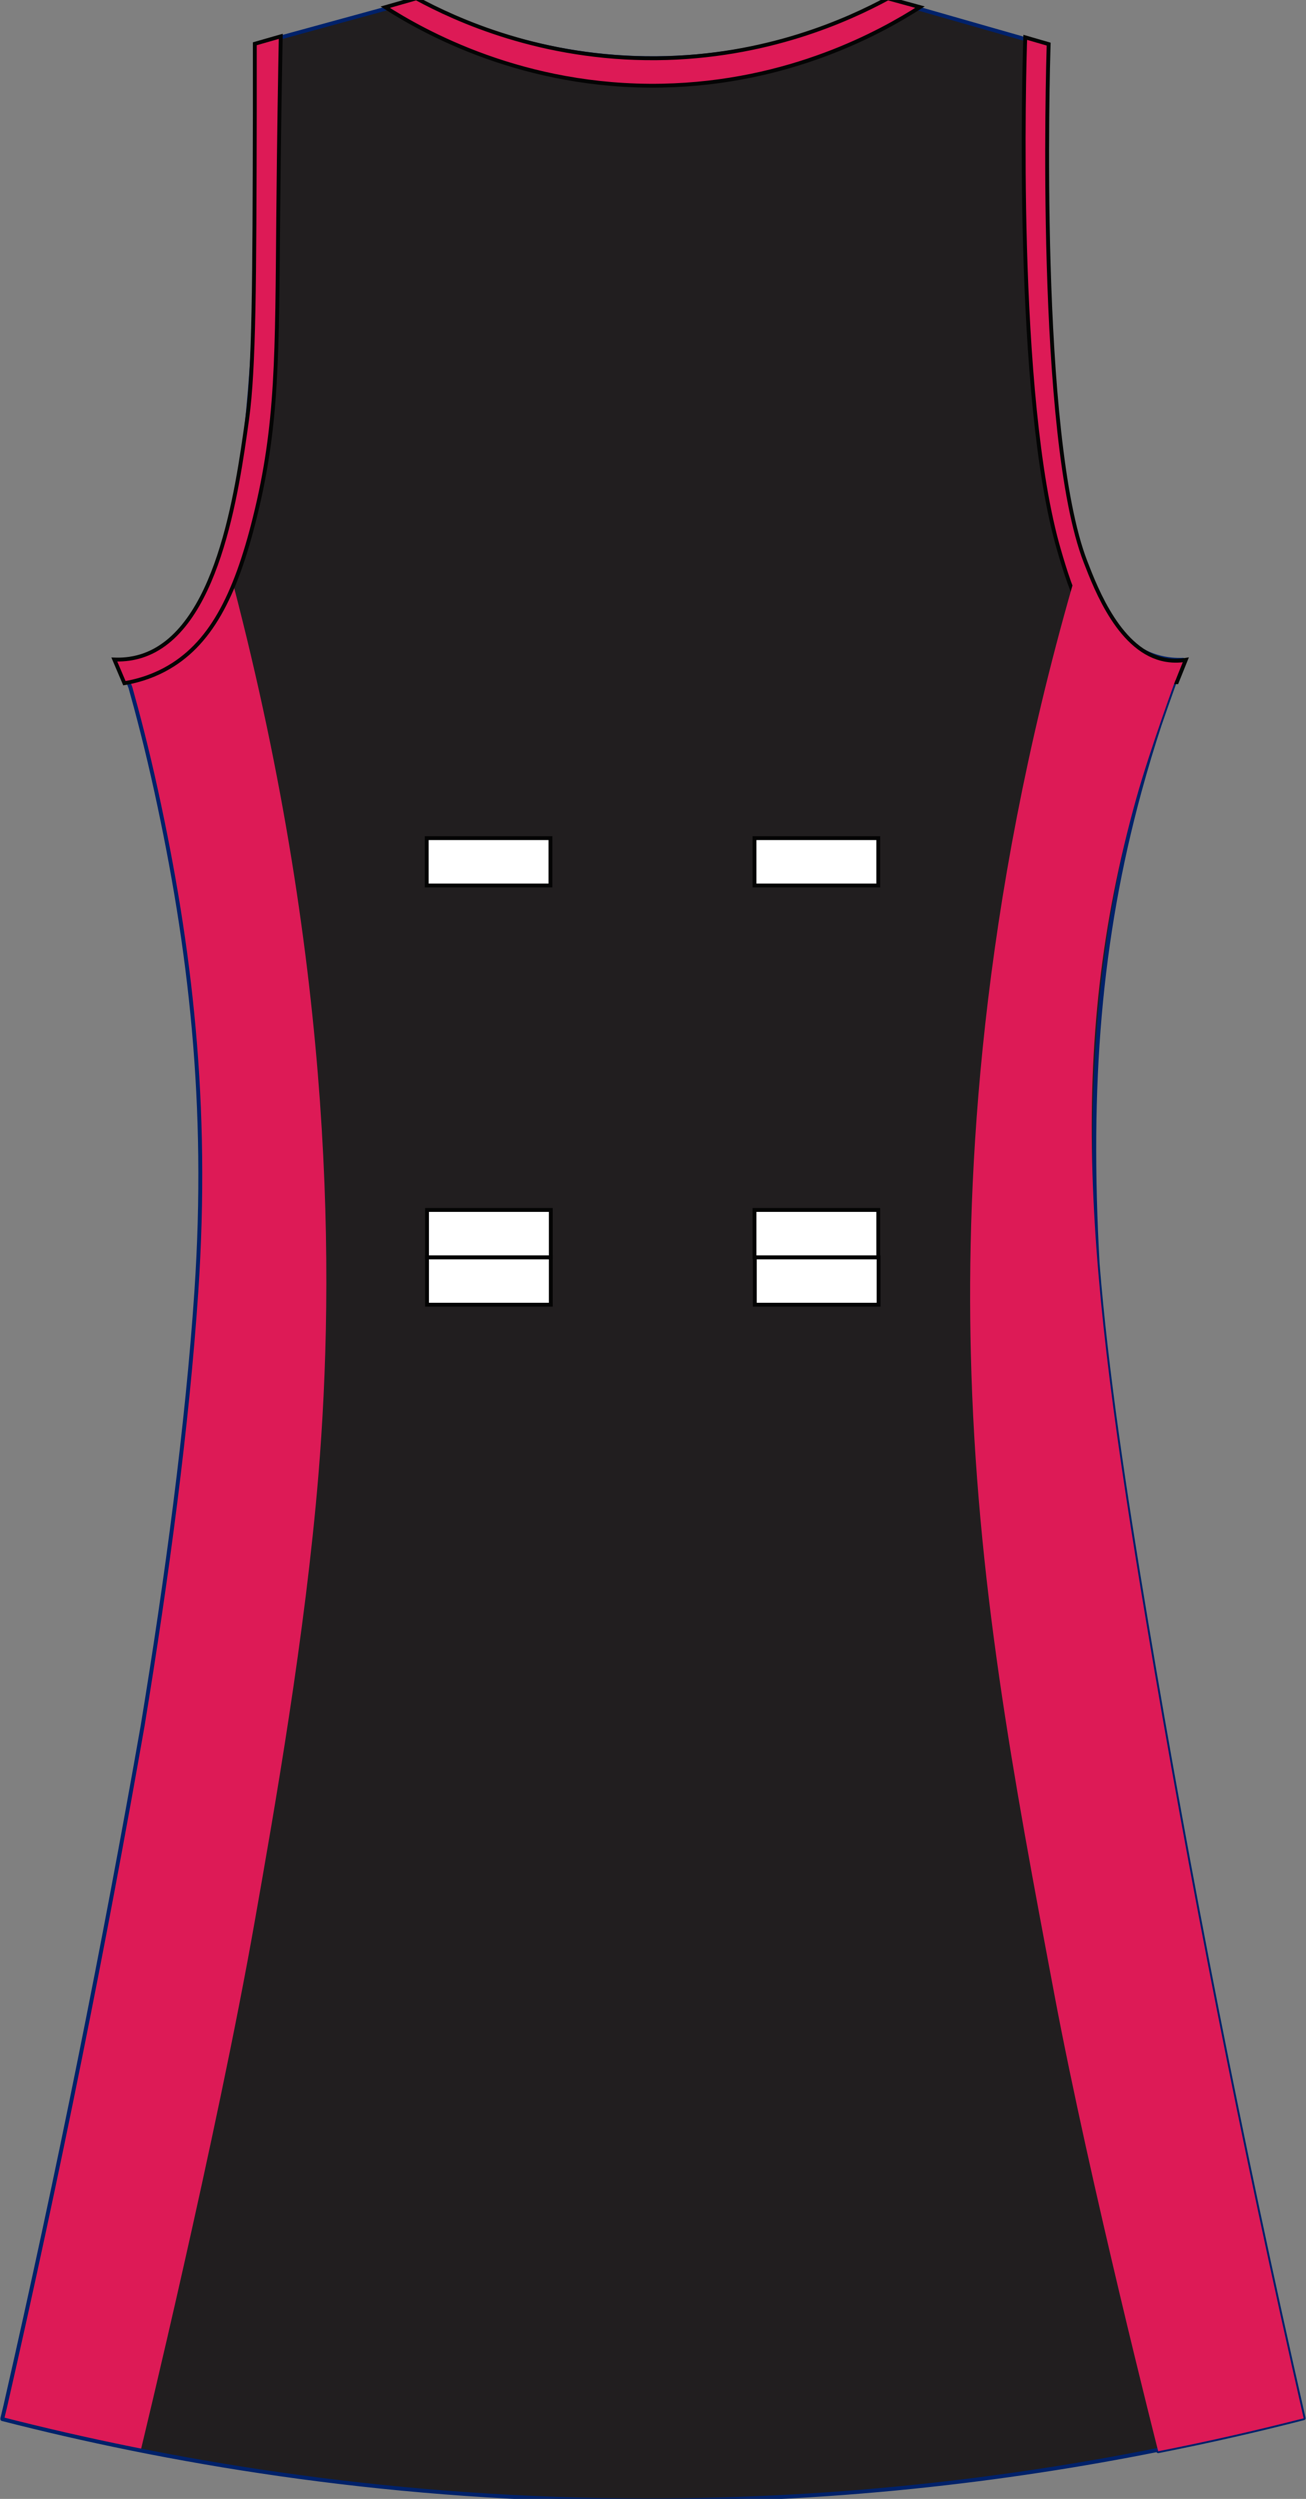 <?xml version="1.0" encoding="utf-8"?>
<!-- Generator: Adobe Illustrator 19.1.0, SVG Export Plug-In . SVG Version: 6.00 Build 0)  -->
<svg version="1.1" id="Layer_1" xmlns="http://www.w3.org/2000/svg" xmlns:xlink="http://www.w3.org/1999/xlink" x="0px" y="0px"
	 viewBox="0 0 335.2 641.14" style="enable-background:new 0 0 335.2 641.14;" xml:space="preserve">
<rect x="0" y="0" width="335.2" height="641.14" fill="#808080" stroke="none"/>
<style type="text/css">
	<![CDATA[
	@font-face{font-family:'codaheavy';src:url('/fonts/coda-heavy-webfont.woff') format('woff')}
	text{font-family:Impact,codaheavy,sans-serif}
	.Number.fill{fill:#000}
	.NumberOutline.stroke{fill:none;stroke:#777;stroke-width:2.5}
	.Colour1.fill{fill:#211E1F;}
	.Colour2.fill{fill-rule:evenodd;clip-rule:evenodd;fill:#DD1A56;}
	.NeckAndArmTrim.fill{fill:#DD1A56;stroke:#040404;stroke-width:0.992;stroke-miterlimit:10;}
	.st0{fill:#FFFFFF;stroke:#040404;stroke-width:0.992;stroke-miterlimit:10;}
	.st1{fill:none;stroke:#00216A;stroke-linecap:round;stroke-linejoin:round;}
	.st2{fill-rule:evenodd;clip-rule:evenodd;fill:url(#SVGID_1_);}
	]]>
</style>
<path class="Colour1 fill" d="M43.52,206.62c-4.45-15.82-9.29-28.62-12.88-37.33c1.08,0.19,2.95,0.39,5.15,0
	c11.66-2.04,17.84-18,20.6-25.17c12.39-32.03,9.64-126.65,9.45-132.81c13.74-3.76,27.47-7.53,41.21-11.29
	c10.44,5.47,32.3,15.12,61.43,14.91c28.12-0.19,49.22-9.47,59.61-14.91c13.16,3.76,26.33,7.53,39.49,11.29
	c-0.01,4-0.01,10.03,0,17.36c0.04,43.04,0.08,64.7,0.86,72.04c1.8,16.94,6.47,60.96,28.33,67.7c2.78,0.86,5.24,0.93,6.87,0.87
	c-3.08,7.91-7.26,19.54-11.16,33.86c-10.83,39.77-13.63,78.87-10.3,128.47c7.71,114.55,47.98,281.64,49.79,289.06
	c-43.32,11.08-102,21.47-171.69,20.83C96.13,640.93,41.77,631.2,0.6,620.67c16.27-70.92,29.53-138.78,40.35-203.12
	C56.16,327.07,61.82,271.75,43.52,206.62L43.52,206.62z"/>

<rect x="109.52" y="215.04" class="st0" width="31.76" height="12.15"/>
<rect x="193.65" y="215.04" class="st0" width="31.77" height="12.15"/>
<rect x="109.6" y="322.59" class="st0" width="31.77" height="12.16"/>
<rect x="109.6" y="310.44" class="st0" width="31.77" height="12.15"/>
<path class="Colour2 fill" d="M33.19,175.37c2.63-0.75,5.59-1.89,8.62-3.65c11.37-6.61,16.19-17.57,17.93-22.3l0.18,0.72
	c25.93,99.41,25.98,177.54,21.8,228.36c-3.37,40.88-11.26,85.65-16.31,114.29c-9.83,55.78-29.26,135.77-29.26,135.77
	c-12.78-2.54-24.64-5.28-35.54-8.07c1.8-7.42,42.08-174.5,49.79-289.06c3.25-48.35-1.56-88.47-10.3-128.47
	C37.56,191.38,35.02,181.87,33.19,175.37z"/>
<path class="st1" d="M0.6,620.49c0.01,0,0.03,0.01,0.04,0.01c-0.01,0.06-0.03,0.11-0.04,0.17c41.17,10.53,95.52,20.26,159.68,20.83
	c52.51,0.48,98.75-5.3,136.9-12.92c0.05,0.21,0.08,0.33,0.08,0.33c13.42-2.64,25.89-5.52,37.34-8.46
	c-16.27-71.22-29.53-139.35-40.35-203.95c-5.88-35.13-10.33-64.96-12.52-92.14c-2.59-46.2,0.45-83.41,10.74-121.22
	c1.71-6.26,3.46-12,5.16-17.14c2.49-7.25,4.6-12.99,4.61-13.01h-0.03c0.49-1.31,0.97-2.55,1.42-3.71c-1.63,0.06-4.09-0.01-6.87-0.87
	c-21.85-6.75-26.53-50.76-28.33-67.7c-0.78-7.34-0.82-29.01-0.86-72.04c-0.01-7.33-0.01-13.36,0-17.36
	c-13.16-3.76-26.33-7.53-39.49-11.29c-10.39,5.44-31.49,14.72-59.61,14.91c-29.14,0.2-50.99-9.45-61.43-14.91
	C93.31,3.79,79.58,7.55,65.84,11.31c0.19,6.15,2.94,100.77-9.45,132.81c-2.77,7.17-8.94,23.13-20.6,25.17
	c-2.2,0.39-4.07,0.19-5.15,0c0.88,2.13,1.83,4.5,2.83,7.1c1.81,6.45,4.22,15.58,6.62,26.58c8.74,40,13.55,80.12,10.3,128.47
	c-2.31,34.32-7.54,73.35-13.79,111.39c-9.79,55.76-21.43,114.04-35.25,174.56C0.97,618.99,0.71,620.04,0.6,620.49z"/>
<path class="NeckAndArmTrim fill" d="M98.88,1.85c9.74,6.23,35.45,20.82,71.09,20.12c32.74-0.64,56.32-13.84,66.16-20.14l-8.24-2.25
	c-10.11,5.47-31.17,15.12-59.41,15.37C138.98,15.2,117,5.07,106.85-0.43L98.88,1.85z"/>
<path class="NeckAndArmTrim fill" d="M31.93,175.29c2.62-0.45,6.34-1.36,10.3-3.47c11.7-6.23,18.17-18.85,23.18-39.06
	c5.93-23.88,5.67-41.65,6.01-78.13c0.18-20.27,0.47-36.35,0.64-45.31l-6.66,1.91c0.01,4.09,0.01,10.1,0,17.36
	c-0.09,43.84-0.17,66.03-1.97,78.96c-2.58,18.57-7.6,54.7-27.22,60.79c-2.77,0.86-5.24,0.93-6.87,0.87L31.93,175.29z"/>
<path class="NeckAndArmTrim fill" d="M302.04,175.04c-1.84-0.01-4.75-0.22-8-1.4c-14.24-5.18-19.58-23.42-22.21-32.44
	c-11.47-39.17-8.94-124.15-8.69-131.62l6.01,1.74c-0.19,6.15-2.94,100.77,9.45,132.81c2.77,7.17,8.94,23.13,20.6,25.17
	c2.21,0.39,4.07,0.19,5.15,0L302.04,175.04z"/>
<linearGradient id="SVGID_1_" gradientUnits="userSpaceOnUse" x1="-603.413" y1="334.488" x2="-496.02" y2="441.881" gradientTransform="matrix(-1 0 0 1 -341.616 0)">
	<stop class="Gradient1 stopColor" offset="0" style="stop-color:#E01860"/>
	<stop class="Gradient2 stopColor" offset="0.118" style="stop-color:#E11667"/>
	<stop class="Gradient3 stopColor" offset="0.256" style="stop-color:#E83F85"/>
	<stop class="Gradient4 stopColor" offset="0.833" style="stop-color:#F5BCD4"/>
	<stop class="Gradient5 stopColor" offset="1" style="stop-color:#FFFFFF"/>
</linearGradient>
<rect x="193.73" y="322.59" class="st0" width="31.77" height="12.16"/>
<rect x="193.65" y="310.44" class="st0" width="31.77" height="12.15"/>
<path class="Colour2 fill" d="M301.95,173c-1.84-0.04-4.62-0.29-7.7-1.41c-9.82-3.6-15.41-13.44-18.8-22.16l-0.17,0.72
	c-23.81,83-27.22,151.38-26.1,197.18c1.42,58.22,10.84,108.18,21.46,164.52c9.17,48.6,26.62,117.07,26.62,117.07
	c13.42-2.64,25.89-5.52,37.34-8.46c-16.27-71.22-29.53-139.35-40.35-203.95c-15.21-90.86-20.88-146.41-2.57-211.81
	c3.53-12.61,10.55-31.66,10.57-31.71H301.95z"/>
<g id="BBodyLogos"></g>
</svg>
